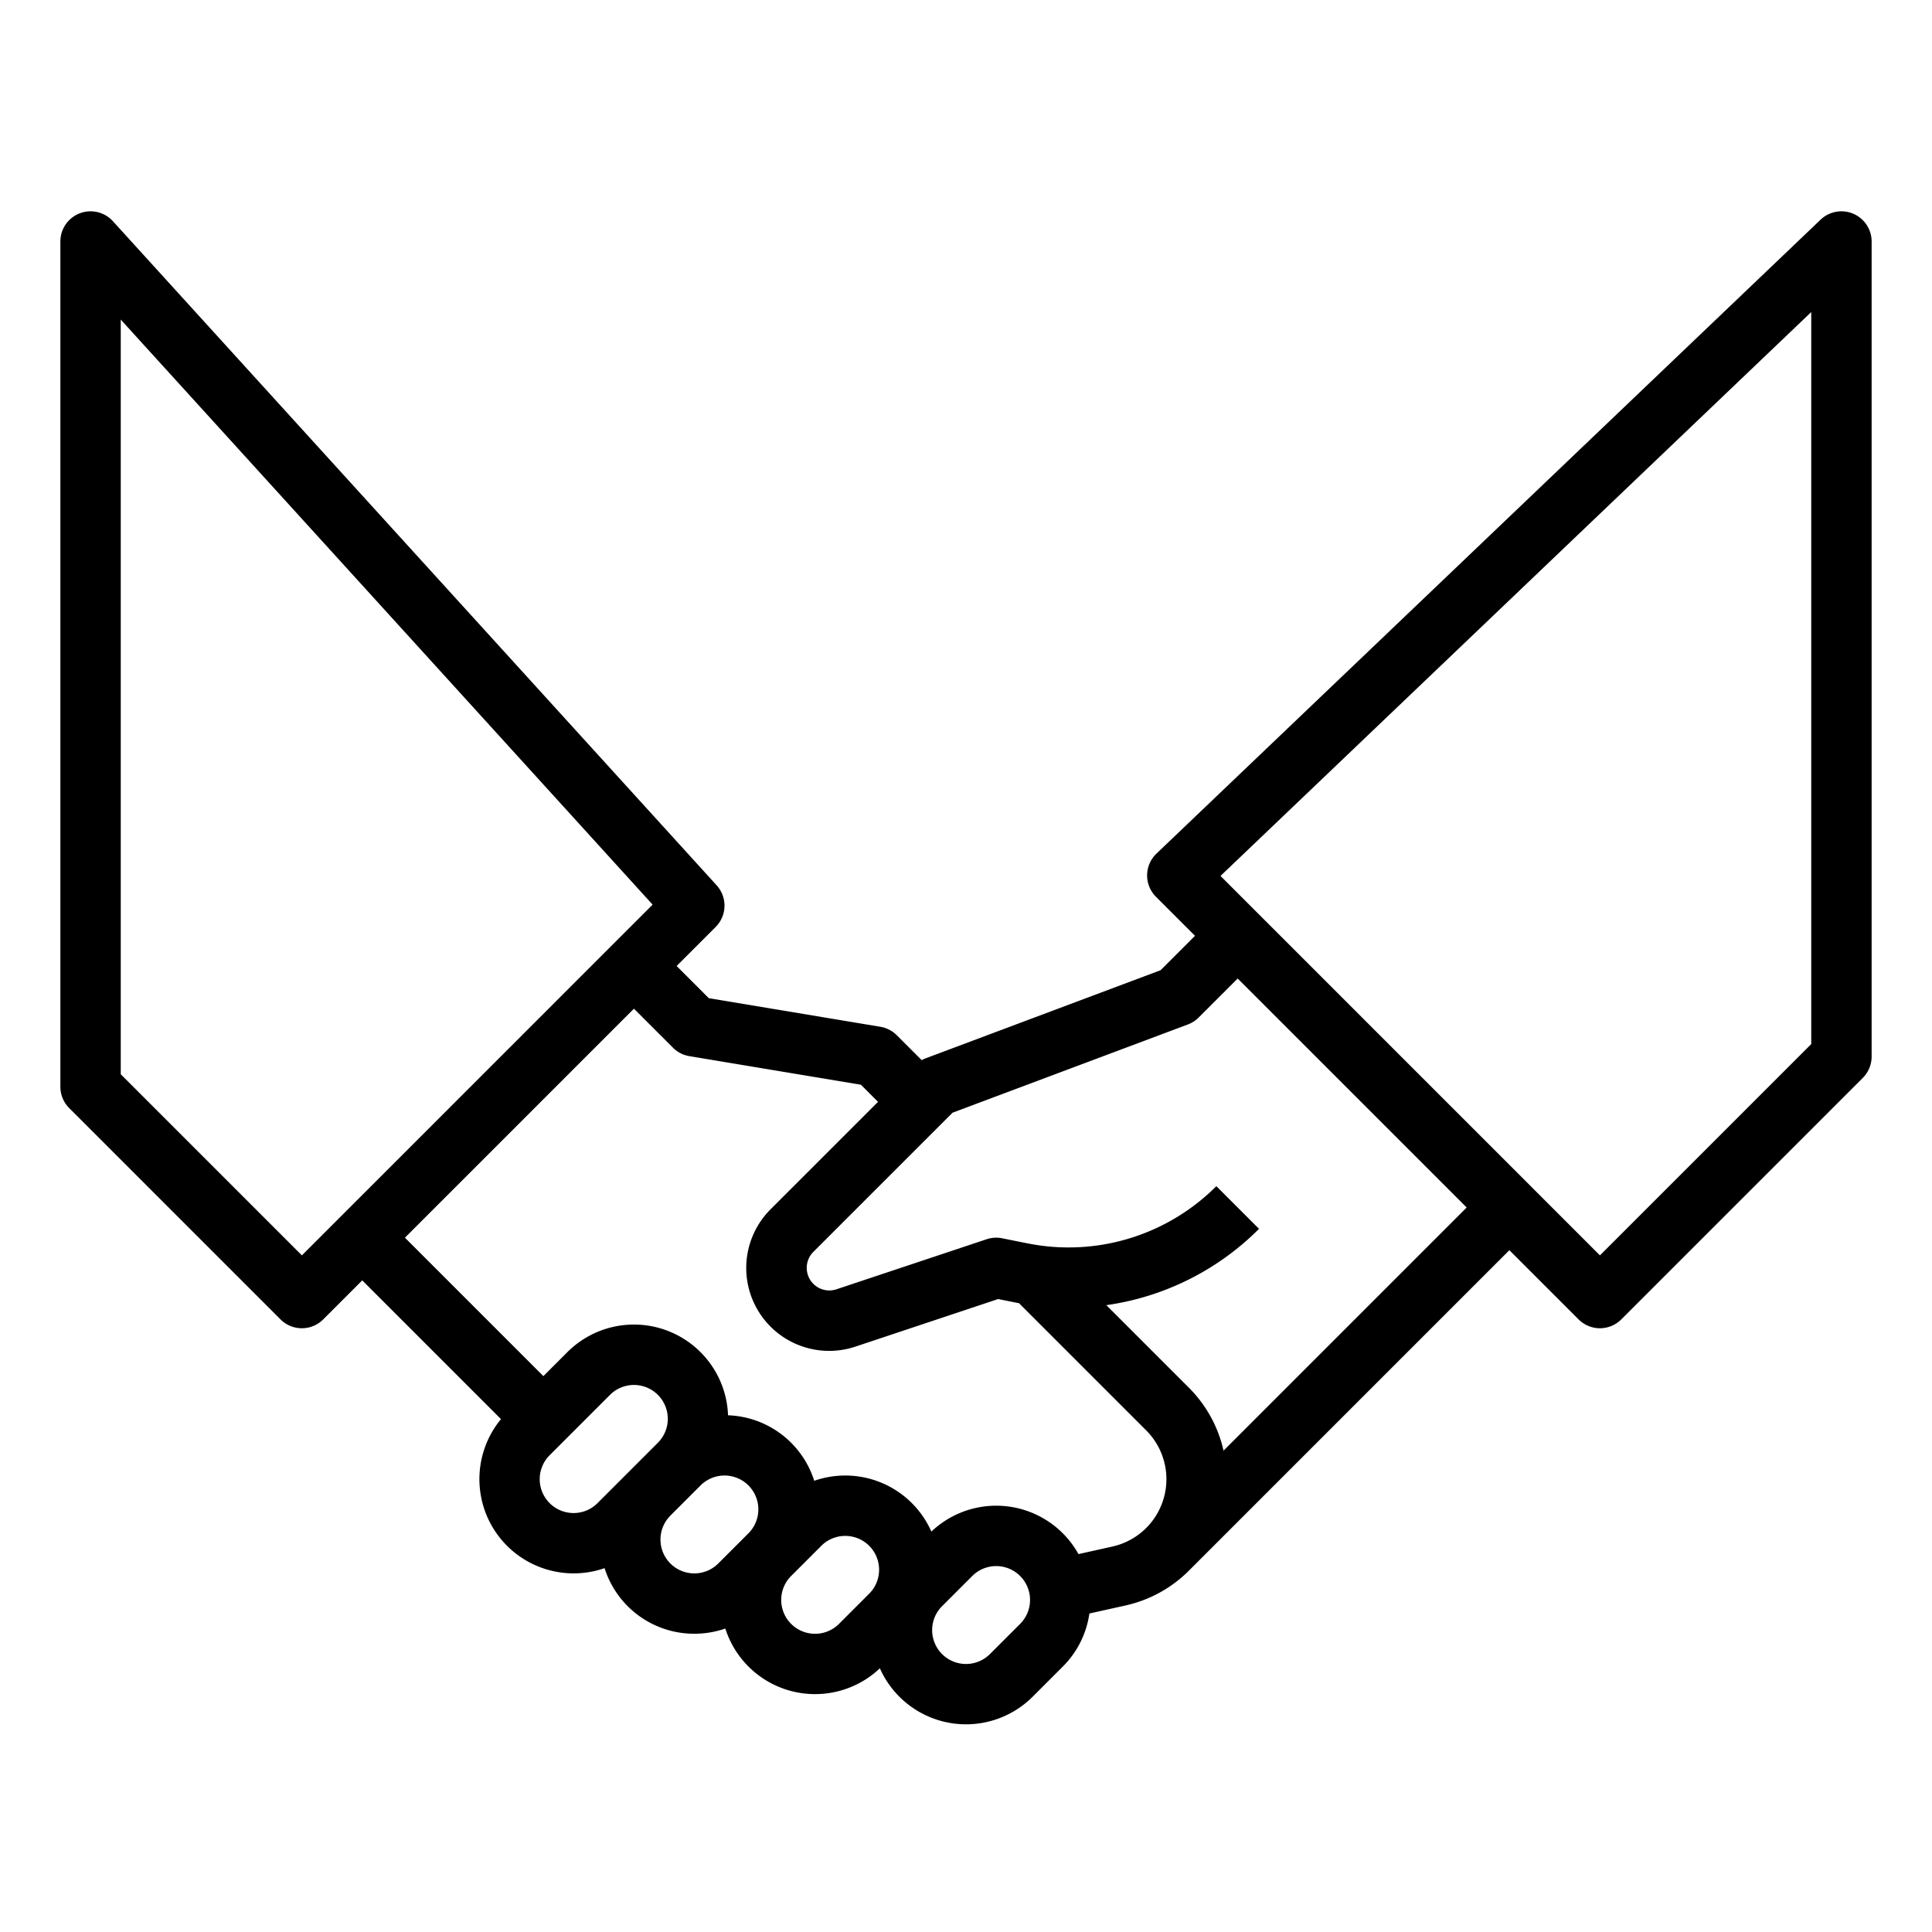 <?xml version="1.0"?>
<svg xmlns="http://www.w3.org/2000/svg" id="outline" viewBox="0 0 512 512" width="512" height="512"><title>deal-corporate-partnership-joint-venture</title><path d="M491.147,56.645a8.001,8.001,0,0,0-8.671,1.568l-176,168a7.999,7.999,0,0,0-.133,11.443l10.343,10.343-9.118,9.118-62.377,23.392a7.971,7.971,0,0,0-.938.431l-6.597-6.597a7.996,7.996,0,0,0-4.341-2.234l-45.471-7.579-8.531-8.53,10.343-10.343a8,8,0,0,0,.263-11.038l-160-176A8,8,0,0,0,16,64V288a7.999,7.999,0,0,0,2.343,5.657l56,56a7.999,7.999,0,0,0,11.313,0L96,339.313l36.767,36.767a24.975,24.975,0,0,0,27.45,39.497A24.914,24.914,0,0,0,184,432.959a25.09,25.09,0,0,0,8.217-1.382,24.965,24.965,0,0,0,40.959,10.537,24.98,24.98,0,0,0,40.481,7.543l8-8a24.839,24.839,0,0,0,7.044-14.062l9.562-2.125a34.232,34.232,0,0,0,16.806-9.226L400,331.313l18.343,18.343a7.999,7.999,0,0,0,11.313,0l64-64A7.999,7.999,0,0,0,496,280V64A8,8,0,0,0,491.147,56.645ZM80,332.687l-48-48V84.693l140.949,155.044Zm72,68.284a8.971,8.971,0,0,1-6.343-15.314l16-16a8.971,8.971,0,0,1,12.687,12.687l-8,8-8,8A8.912,8.912,0,0,1,152,400.971Zm25.657,13.373a8.981,8.981,0,0,1,0-12.687l8-8a8.971,8.971,0,0,1,12.687,12.687l-8,8A8.982,8.982,0,0,1,177.657,414.343Zm44.687,16a8.971,8.971,0,0,1-12.687-12.687l8-8a8.971,8.971,0,0,1,12.687,12.687Zm48,0-8,8a8.971,8.971,0,0,1-12.687-12.687l8-8a8.971,8.971,0,0,1,12.687,12.687Zm24.449-20.492-8.984,1.997a24.947,24.947,0,0,0-38.984-5.962,24.947,24.947,0,0,0-31.041-13.463,24.9,24.9,0,0,0-22.846-17.36,24.953,24.953,0,0,0-42.593-16.72L144,364.687,107.313,328,168,267.313l10.343,10.343a7.996,7.996,0,0,0,4.341,2.234l45.471,7.579,4.531,4.531-28.454,28.454A21.973,21.973,0,0,0,226.729,356.856l37.785-12.595,4.635.927c.296.059.593.108.889.163l33.717,33.717a18.287,18.287,0,0,1-8.963,30.782Zm29.456-25.413a34.071,34.071,0,0,0-9.179-16.682l-21.875-21.875a71.287,71.287,0,0,0,40.462-20.224l-11.313-11.313A55.314,55.314,0,0,1,272.287,329.499l-6.718-1.344a7.993,7.993,0,0,0-4.099.255l-39.801,13.267a5.985,5.985,0,0,1-6.124-9.91l36.886-36.886,62.377-23.392a7.997,7.997,0,0,0,2.848-1.834L328,259.313,388.687,320ZM480,276.687l-56,56L323.447,232.133,480,82.696Z"/></svg>
